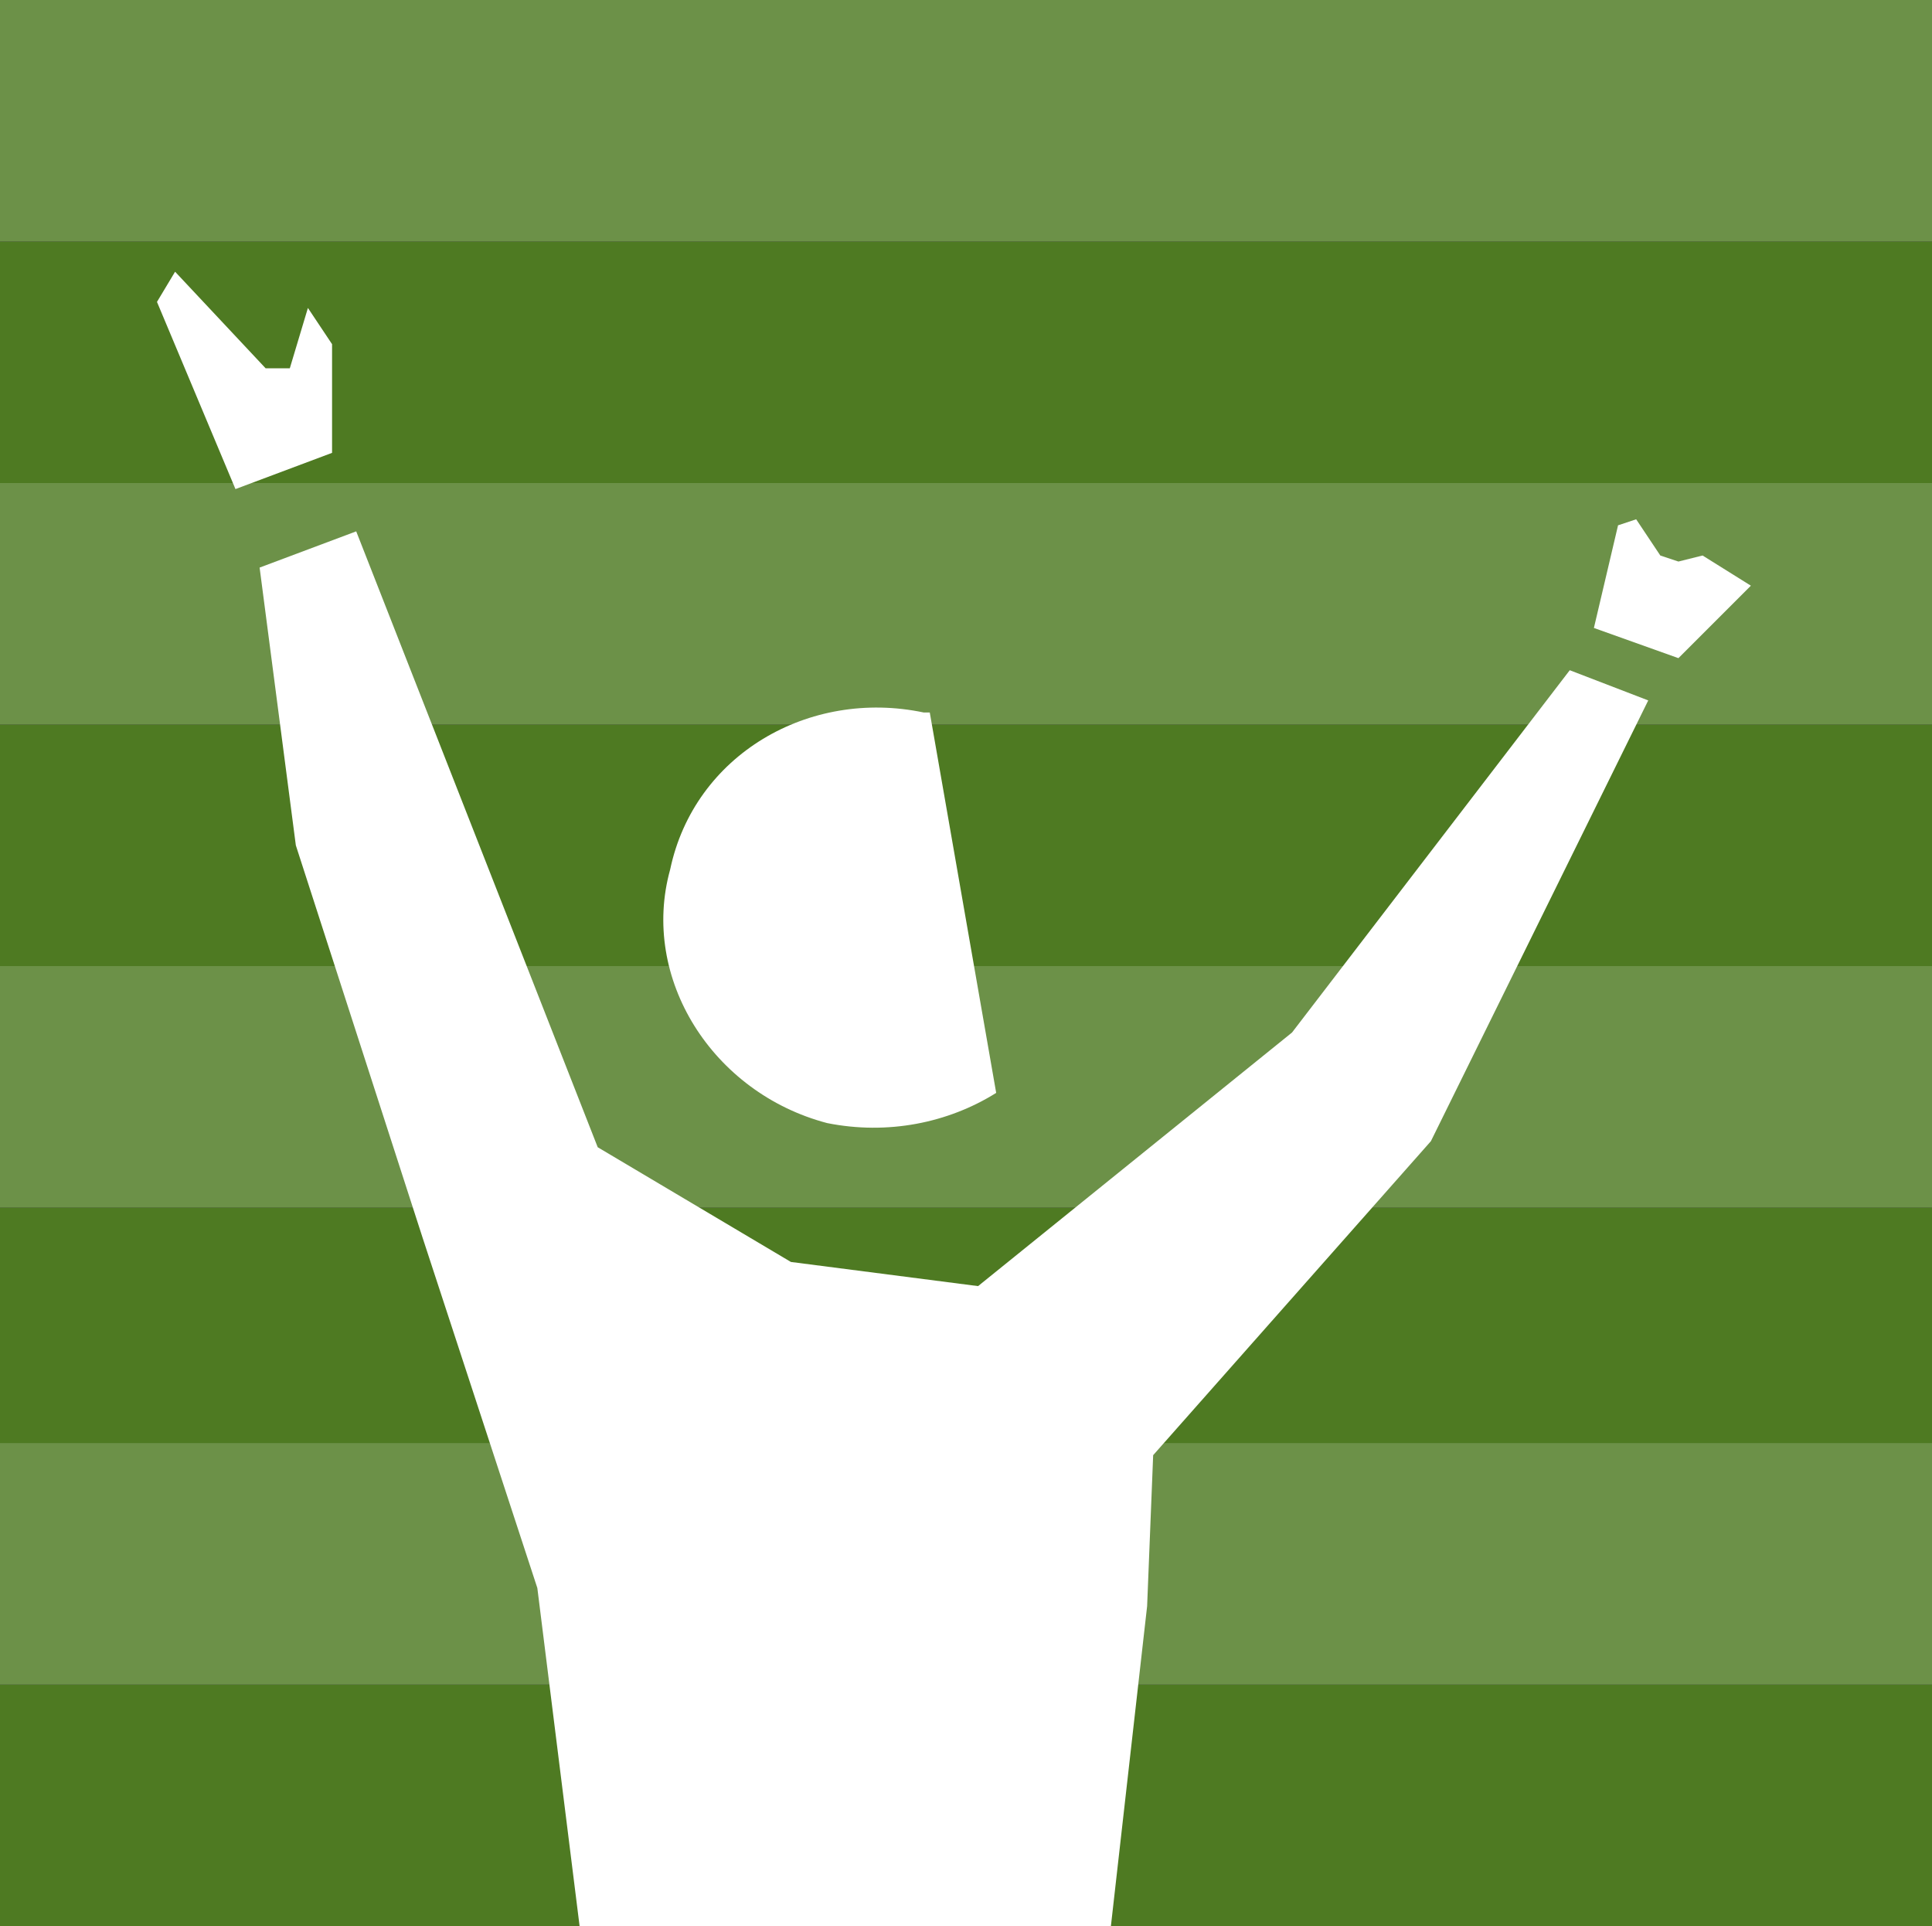 <svg xmlns="http://www.w3.org/2000/svg" width="32" height="31.9" viewBox="0 0 32 31.9"><rect x="0" y="0" width="32" height="31.9" fill="#333333" stroke="none"/><g fill="#4E7A22"><path d="M0 27.9h32v4H0zM0 20h32v4H0zM0 12h32v4H0zM0 4h32v4H0z"/></g><g fill="#6C9148"><path d="M0 23.9h32v4H0zM0 16h32v4H0zM0 8h32v4H0zM0 0h32v4H0z"/></g><path fill="#FFF" d="M27.8 10.9L29 9.7l-.8-.5-.4.1-.3-.1-.4-.6-.3.1-.4 1.7"/><g fill="#FFF"><path d="M3.9 8.1L2.6 5l.3-.5 1.5 1.6h.4l.3-1 .4.6v1.8M9.6 31.9l-.7-5.6L7 20.5 4.9 14l-.6-4.6 1.6-.6 4 10.2 3.2 1.9 3.1.4 5.2-4.2 4.6-6 1.3.5-3.6 7.3-4.6 5.2-.1 2.5-.6 5.3"/><path d="M13.7 18.6c1 .2 2 0 2.8-.5l-1.1-6.3h-.1c-1.9-.4-3.8.7-4.2 2.6-.5 1.8.7 3.7 2.6 4.2z"/></g></svg>